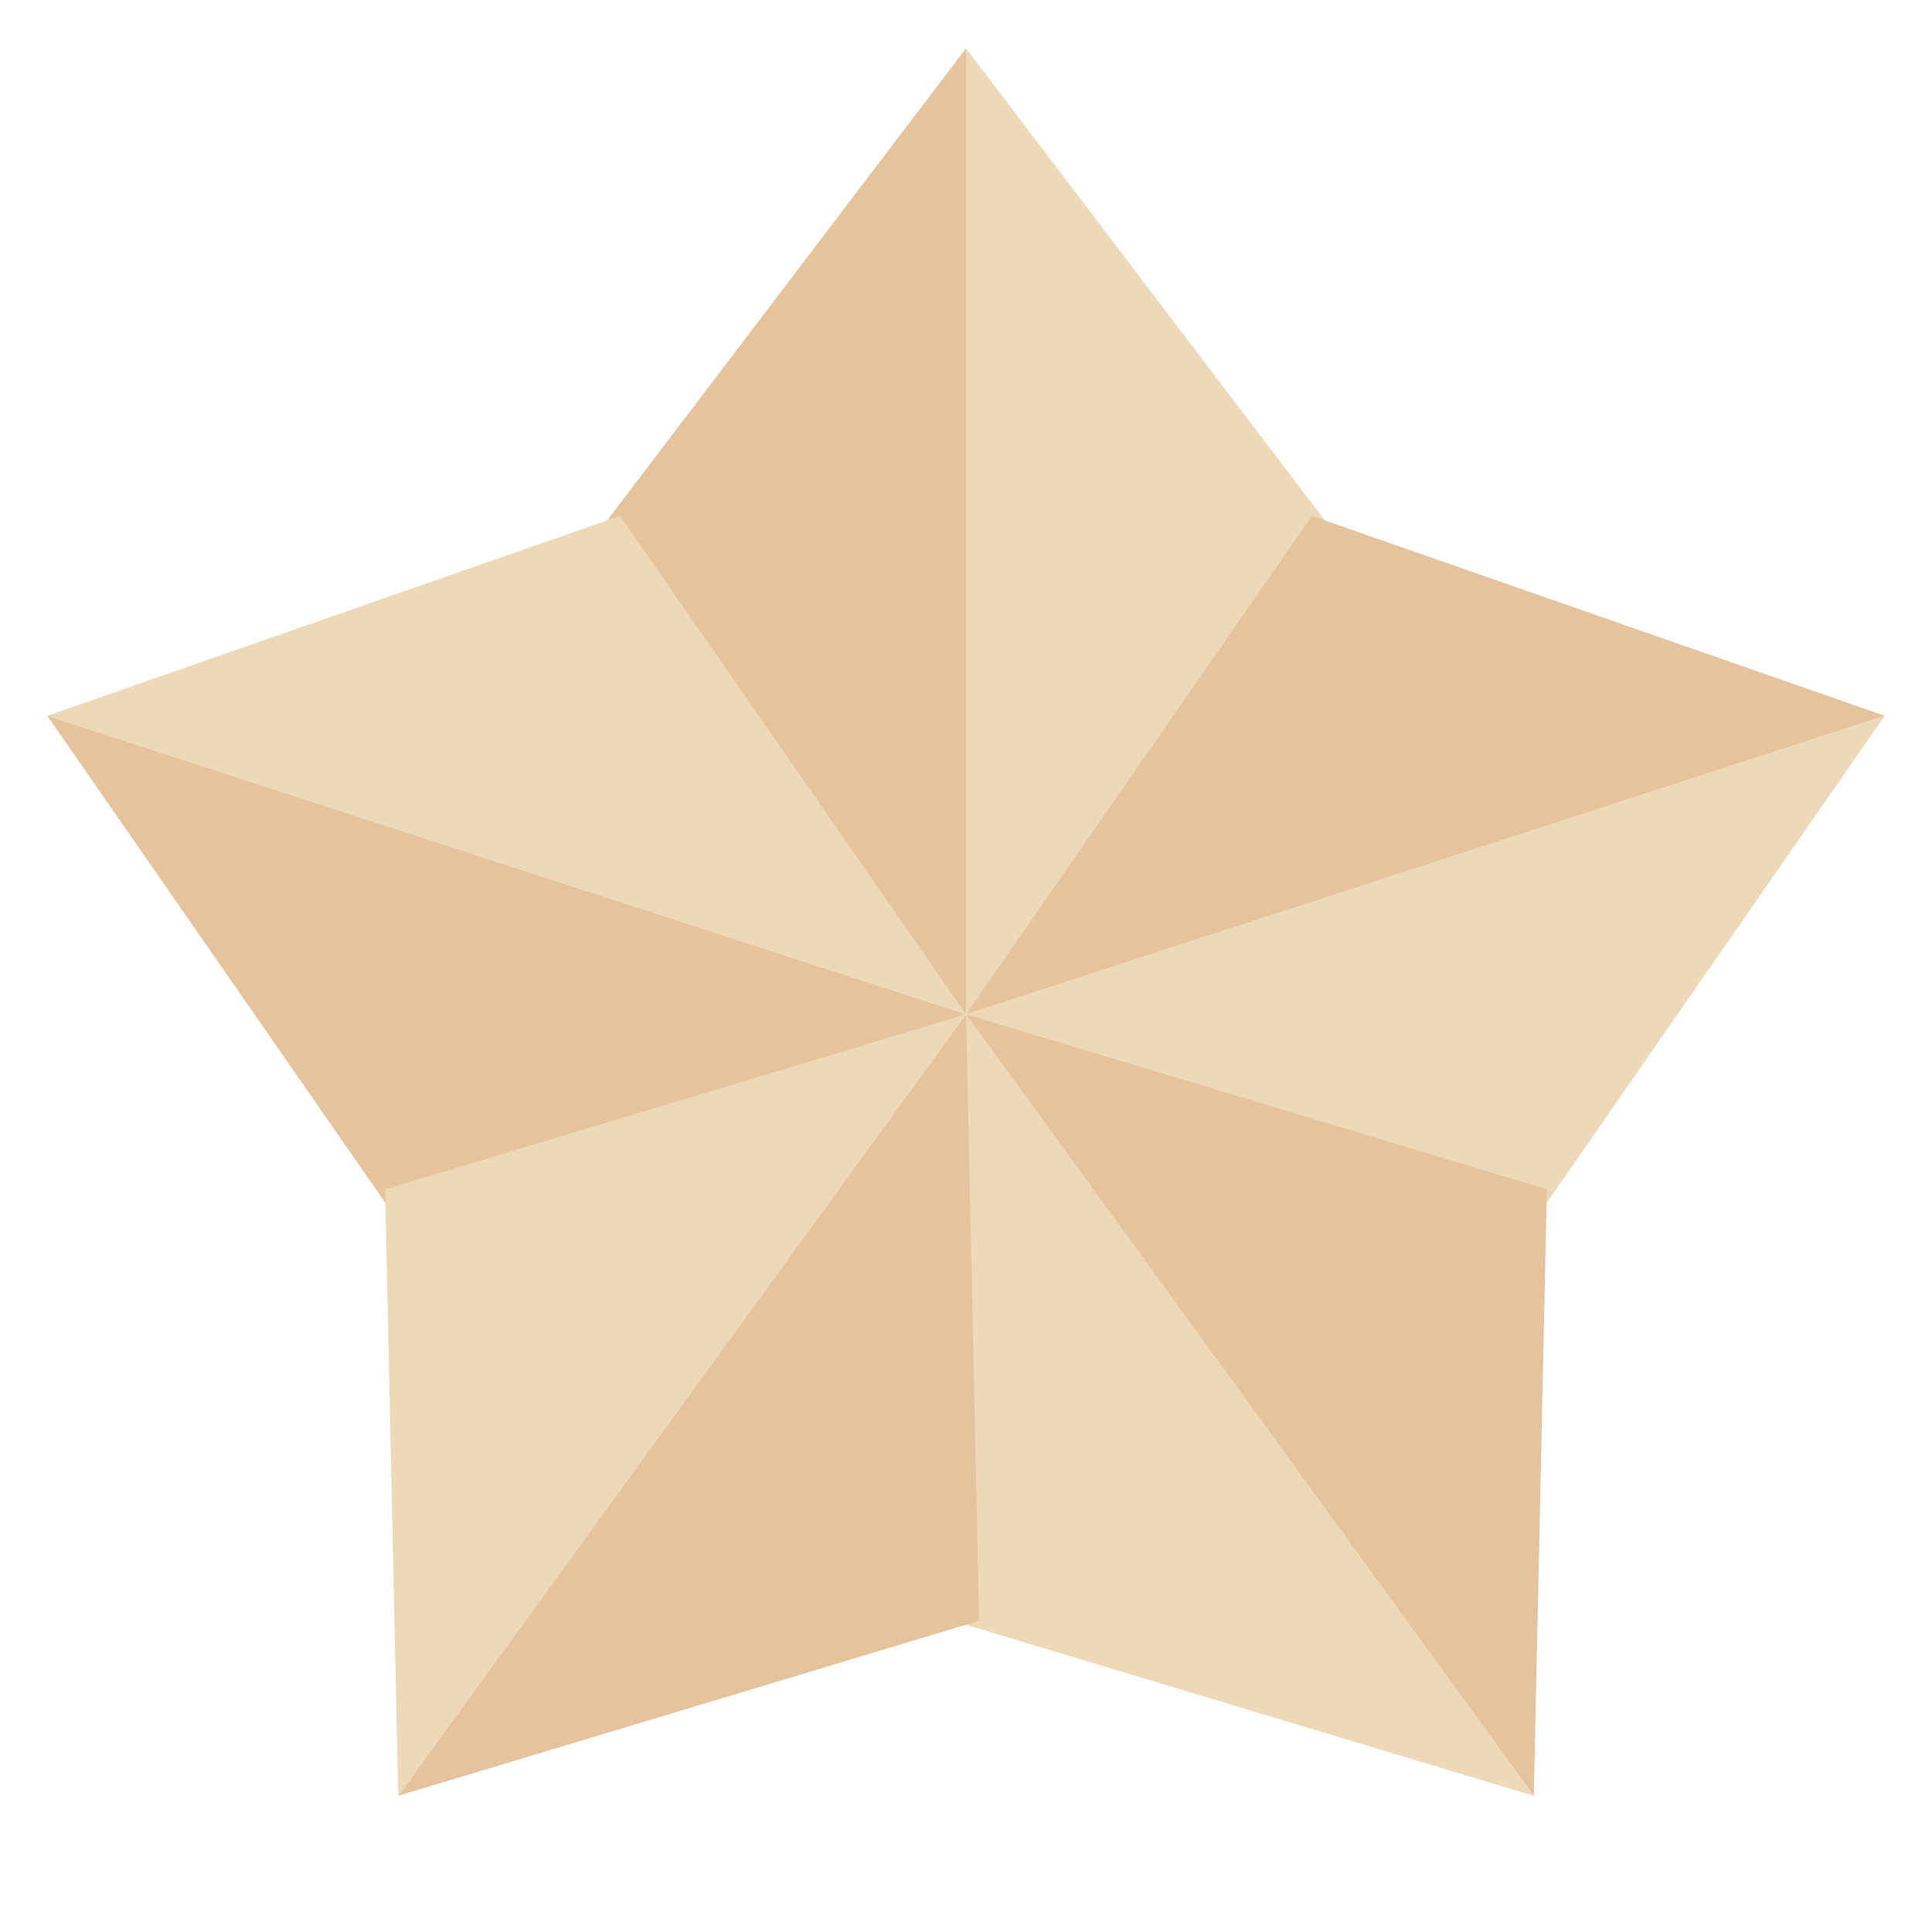 <svg xmlns="http://www.w3.org/2000/svg" width="200" height="200" viewBox="-100 -100 200 200" >
    <g transform="translate(0 5)">
        <g>
            <polygon points="0,0 38,-50 0,-100" fill="#EDD8B7" />
            <polygon points="0,0 -38,-50 0,-100" fill="#E5C39C" />
        </g>
        <g transform="rotate(72)">
            <polygon points="0,0 38,-50 0,-100" fill="#EDD8B7" />
            <polygon points="0,0 -38,-50 0,-100" fill="#E5C39C" />
        </g>
        <g transform="rotate(-72)">
            <polygon points="0,0 38,-50 0,-100" fill="#EDD8B7" />
            <polygon points="0,0 -38,-50 0,-100" fill="#E5C39C" />
        </g>
        <g transform="rotate(144)">
            <polygon points="0,0 38,-50 0,-100" fill="#EDD8B7" />
            <polygon points="0,0 -38,-50 0,-100" fill="#E5C39C" />
        </g>
        <g transform="rotate(-144)">
            <polygon points="0,0 38,-50 0,-100" fill="#EDD8B7" />
            <polygon points="0,0 -38,-50 0,-100" fill="#E5C39C" />
        </g>
    </g>
</svg>